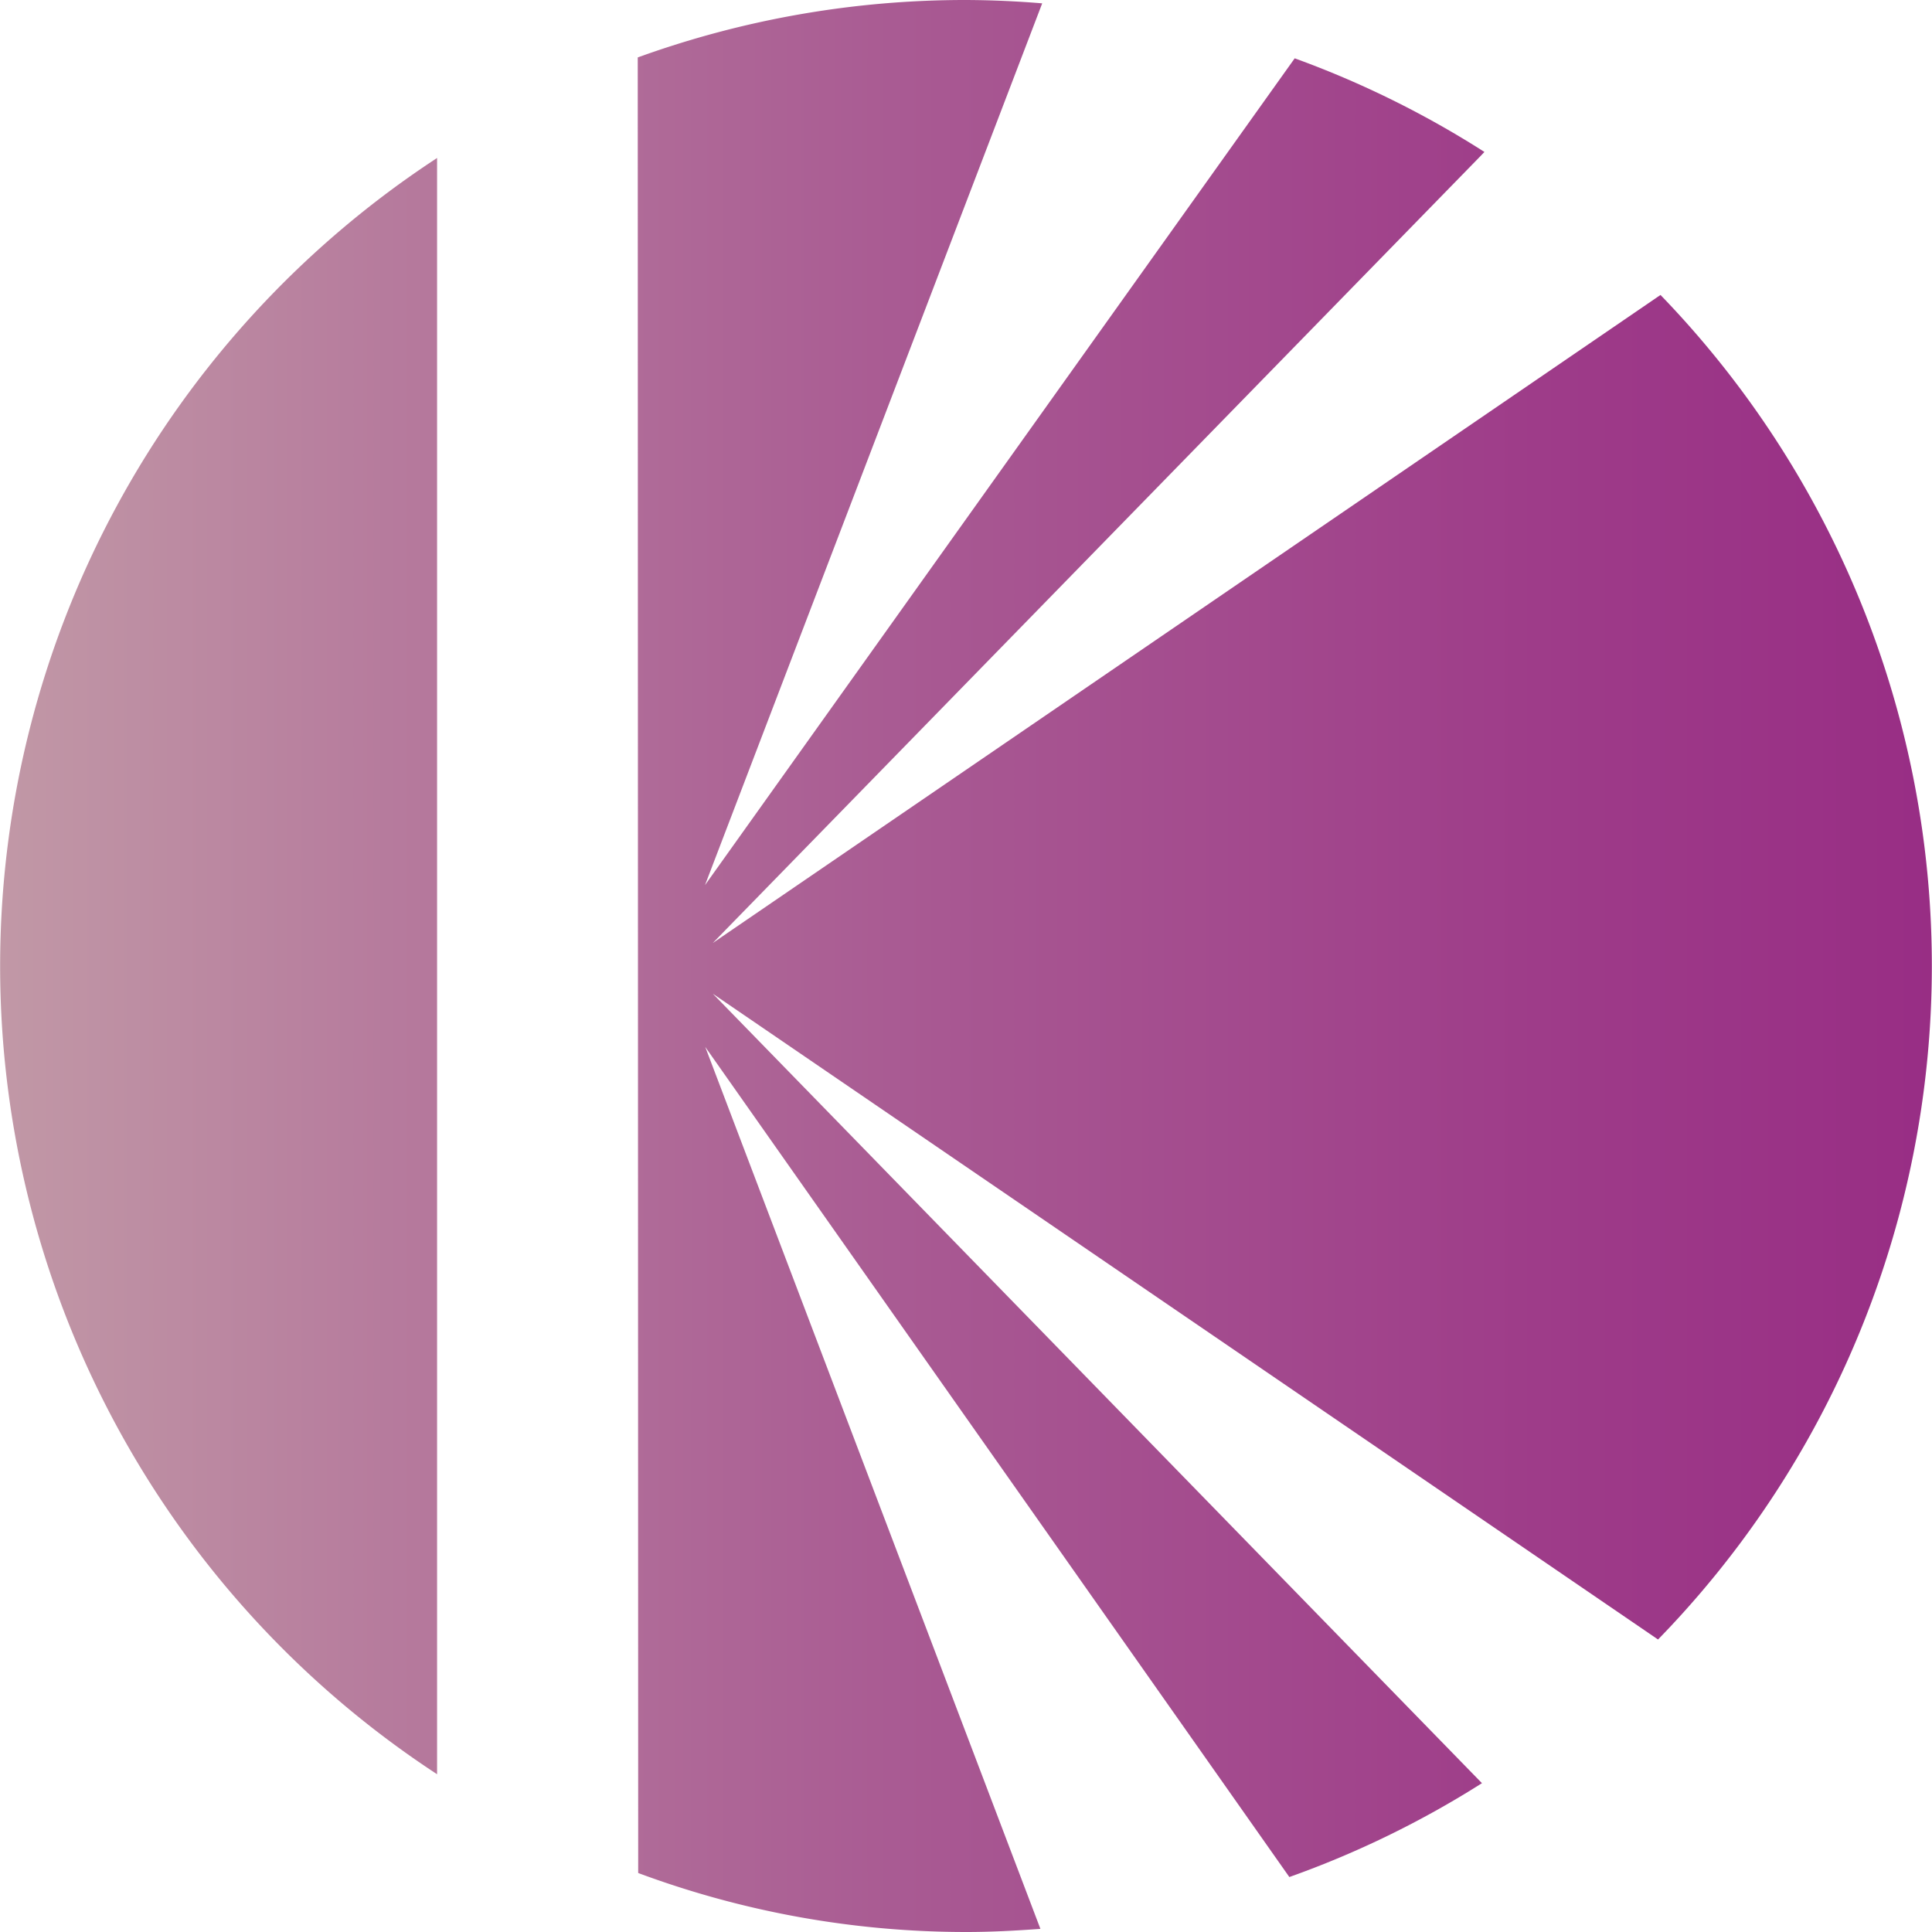 <svg xmlns="http://www.w3.org/2000/svg" viewBox="0 0 86.46 86.46"><defs><linearGradient id="a8e3979d8-28ae-43a5-865d-e116305b739a" y1="43.23" x2="382.18" y2="43.23" gradientUnits="userSpaceOnUse"><stop offset="0" stop-color="#c198a6"/><stop offset=".05" stop-color="#b5789c"/><stop offset=".11" stop-color="#a85892"/><stop offset=".18" stop-color="#9e3c89"/><stop offset=".25" stop-color="#952682"/><stop offset=".34" stop-color="#8f157d"/><stop offset=".45" stop-color="#8a0979"/><stop offset=".6" stop-color="#880277"/><stop offset="1" stop-color="#870076"/></linearGradient></defs><g><path d="M19.56 53.2v26.2a43.22 43.22 0 0 1 0-72.33V53.2zm9 30.62a42.11 42.11 0 0 0 14.69 2.64c1.11 0 2.21-.06 3.31-.14l-15-39.47L57.7 84a43 43 0 0 0 8.62-4.2L31.9 44.47l42.3 28.9a43.2 43.2 0 0 0 .11-60.17l-42.41 29L66.24 7l.19-.2a43 43 0 0 0-8.49-4.19l-26.39 37L46.64.15A42.79 42.79 0 0 0 43.23 0a43.06 43.06 0 0 0-14.69 2.57z" fill="url(#a8e3979d8-28ae-43a5-865d-e116305b739a)"/></g></svg>